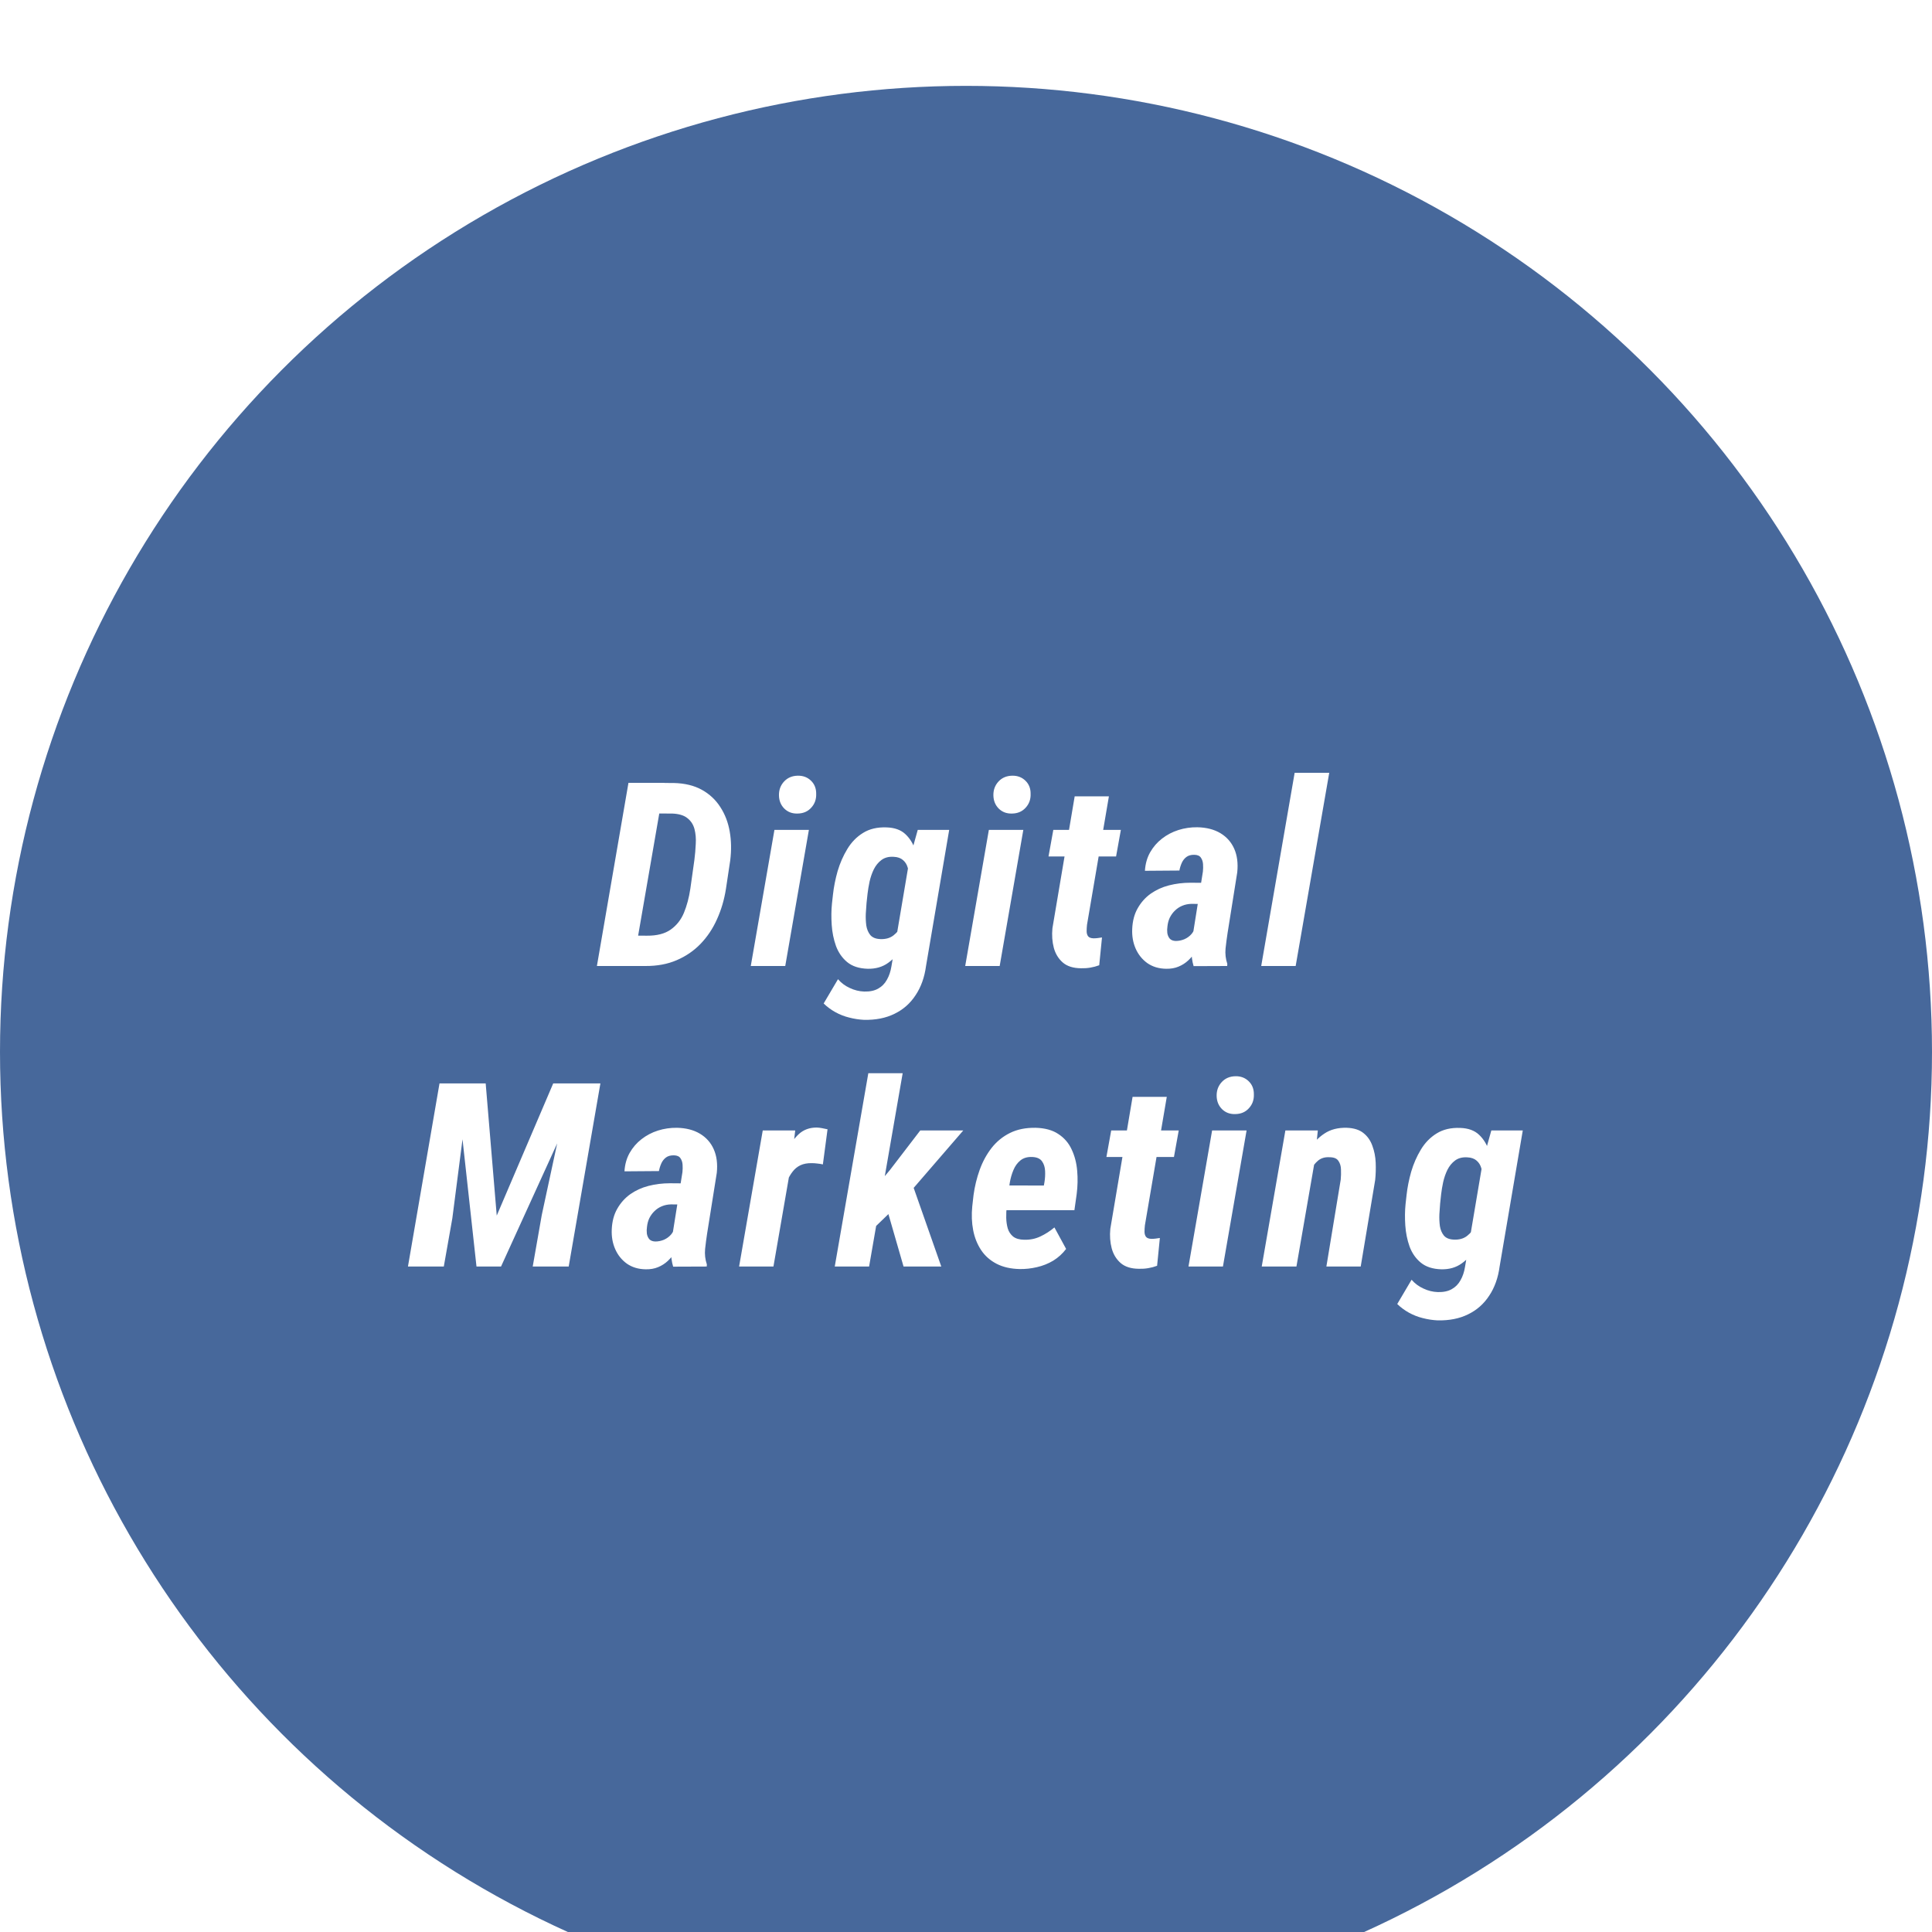 <svg width="90" height="90" viewBox="0 0 90 90" fill="none" xmlns="http://www.w3.org/2000/svg">
<g filter="url(#filter0_i_85_34)">
<circle cx="45" cy="45" r="45" fill="#47689B"/>
<path d="M30.056 41H28.509L28.767 39.582L30.138 39.588C30.599 39.592 30.966 39.498 31.239 39.307C31.517 39.111 31.724 38.85 31.86 38.522C31.997 38.19 32.097 37.815 32.159 37.397L32.347 36.06C32.378 35.815 32.4 35.566 32.411 35.316C32.427 35.066 32.407 34.836 32.353 34.625C32.298 34.414 32.189 34.244 32.025 34.115C31.864 33.982 31.626 33.91 31.31 33.898L29.71 33.893L29.962 32.469L31.38 32.475C31.896 32.486 32.333 32.592 32.693 32.791C33.052 32.99 33.339 33.258 33.554 33.594C33.773 33.93 33.919 34.31 33.993 34.736C34.068 35.162 34.075 35.609 34.017 36.078L33.818 37.402C33.739 37.906 33.601 38.379 33.401 38.82C33.206 39.258 32.95 39.641 32.634 39.969C32.321 40.293 31.95 40.547 31.521 40.73C31.095 40.914 30.607 41.004 30.056 41ZM30.958 32.469L29.482 41H27.806L29.276 32.469H30.958ZM37.681 34.66L36.58 41H34.974L36.076 34.66H37.681ZM36.287 33.049C36.283 32.795 36.363 32.58 36.527 32.404C36.691 32.228 36.904 32.139 37.166 32.135C37.412 32.131 37.617 32.209 37.781 32.369C37.945 32.529 38.025 32.734 38.021 32.984C38.029 33.238 37.951 33.453 37.787 33.629C37.627 33.805 37.416 33.895 37.154 33.898C36.908 33.906 36.703 33.83 36.539 33.67C36.374 33.506 36.291 33.299 36.287 33.049ZM42.752 34.66H44.217L43.139 40.994C43.068 41.525 42.906 41.98 42.652 42.359C42.402 42.742 42.074 43.031 41.668 43.227C41.266 43.426 40.791 43.52 40.244 43.508C40.014 43.496 39.785 43.461 39.559 43.402C39.336 43.348 39.121 43.264 38.914 43.15C38.711 43.037 38.529 42.902 38.369 42.746L39.037 41.615C39.189 41.791 39.373 41.928 39.588 42.025C39.803 42.127 40.025 42.182 40.256 42.19C40.517 42.197 40.734 42.152 40.906 42.055C41.082 41.957 41.219 41.818 41.316 41.639C41.418 41.463 41.488 41.254 41.527 41.012L42.365 36.049L42.752 34.66ZM38.756 38.094L38.803 37.672C38.842 37.316 38.914 36.953 39.019 36.582C39.129 36.211 39.279 35.867 39.471 35.551C39.662 35.234 39.906 34.984 40.203 34.801C40.504 34.613 40.869 34.527 41.299 34.543C41.678 34.555 41.973 34.662 42.184 34.865C42.398 35.068 42.553 35.326 42.646 35.639C42.74 35.947 42.797 36.273 42.816 36.617C42.836 36.957 42.834 37.272 42.81 37.56L42.734 38.17C42.684 38.463 42.602 38.781 42.488 39.125C42.379 39.469 42.232 39.795 42.049 40.103C41.865 40.412 41.641 40.662 41.375 40.853C41.109 41.045 40.791 41.137 40.42 41.129C40.021 41.117 39.703 41.014 39.465 40.818C39.23 40.623 39.057 40.373 38.943 40.068C38.834 39.76 38.767 39.432 38.744 39.084C38.721 38.736 38.724 38.406 38.756 38.094ZM40.414 37.631L40.367 38.065C40.355 38.205 40.344 38.371 40.332 38.562C40.324 38.75 40.332 38.934 40.355 39.113C40.383 39.289 40.445 39.438 40.543 39.559C40.644 39.676 40.799 39.738 41.006 39.746C41.26 39.758 41.469 39.697 41.633 39.565C41.801 39.432 41.928 39.264 42.014 39.06C42.099 38.853 42.162 38.643 42.201 38.428L42.359 37.309C42.367 37.164 42.367 37.014 42.359 36.857C42.352 36.701 42.326 36.553 42.283 36.412C42.244 36.272 42.172 36.156 42.066 36.066C41.961 35.973 41.818 35.922 41.639 35.914C41.408 35.898 41.217 35.947 41.064 36.06C40.916 36.17 40.797 36.315 40.707 36.494C40.621 36.67 40.555 36.861 40.508 37.068C40.465 37.272 40.434 37.459 40.414 37.631ZM47.67 34.66L46.569 41H44.963L46.065 34.66H47.67ZM46.276 33.049C46.272 32.795 46.352 32.58 46.516 32.404C46.68 32.228 46.893 32.139 47.155 32.135C47.401 32.131 47.606 32.209 47.77 32.369C47.934 32.529 48.014 32.734 48.01 32.984C48.018 33.238 47.94 33.453 47.776 33.629C47.615 33.805 47.405 33.895 47.143 33.898C46.897 33.906 46.692 33.83 46.528 33.67C46.364 33.506 46.28 33.299 46.276 33.049ZM52.214 34.66L51.991 35.897H48.844L49.067 34.66H52.214ZM50.063 33.096H51.657L50.637 39.078C50.626 39.184 50.62 39.283 50.62 39.377C50.62 39.471 50.641 39.549 50.684 39.611C50.731 39.674 50.817 39.707 50.942 39.711C51.008 39.711 51.073 39.707 51.136 39.699C51.202 39.691 51.268 39.682 51.335 39.67L51.206 40.965C51.069 41.016 50.93 41.053 50.79 41.076C50.649 41.1 50.505 41.109 50.356 41.105C49.993 41.102 49.71 41.012 49.507 40.836C49.303 40.656 49.165 40.428 49.09 40.15C49.016 39.869 48.995 39.566 49.026 39.242L50.063 33.096ZM55.568 39.541L56.036 36.6C56.048 36.486 56.05 36.371 56.042 36.254C56.034 36.137 56.001 36.037 55.943 35.955C55.888 35.869 55.788 35.824 55.644 35.82C55.487 35.816 55.362 35.85 55.269 35.92C55.175 35.99 55.103 36.082 55.052 36.195C55.001 36.309 54.964 36.428 54.941 36.553L53.335 36.565C53.355 36.244 53.435 35.959 53.575 35.709C53.72 35.455 53.905 35.24 54.132 35.065C54.358 34.889 54.612 34.756 54.894 34.666C55.179 34.576 55.474 34.533 55.778 34.537C56.2 34.545 56.558 34.637 56.851 34.812C57.144 34.988 57.358 35.23 57.495 35.539C57.632 35.848 57.679 36.213 57.636 36.635L57.185 39.465C57.15 39.695 57.118 39.935 57.091 40.185C57.068 40.432 57.095 40.67 57.173 40.9L57.167 41L55.603 41.006C55.532 40.768 55.501 40.525 55.509 40.279C55.517 40.029 55.536 39.783 55.568 39.541ZM56.183 37.127L56.019 38.111L55.497 38.105C55.345 38.109 55.204 38.139 55.075 38.193C54.95 38.244 54.837 38.318 54.736 38.416C54.638 38.51 54.558 38.619 54.495 38.744C54.437 38.865 54.4 39.002 54.384 39.154C54.368 39.256 54.366 39.359 54.378 39.465C54.394 39.566 54.431 39.652 54.489 39.723C54.552 39.793 54.646 39.83 54.771 39.834C54.907 39.834 55.042 39.807 55.175 39.752C55.308 39.693 55.419 39.611 55.509 39.506C55.599 39.4 55.651 39.277 55.667 39.137L55.96 39.793C55.894 39.969 55.81 40.139 55.708 40.303C55.611 40.463 55.493 40.607 55.357 40.736C55.224 40.861 55.071 40.959 54.9 41.029C54.732 41.1 54.54 41.133 54.325 41.129C53.986 41.125 53.693 41.037 53.446 40.865C53.204 40.69 53.023 40.463 52.901 40.185C52.78 39.908 52.728 39.603 52.743 39.272C52.759 38.897 52.845 38.574 53.001 38.305C53.157 38.031 53.358 37.807 53.605 37.631C53.855 37.455 54.138 37.326 54.454 37.244C54.775 37.162 55.108 37.121 55.456 37.121L56.183 37.127ZM61.921 32L60.357 41H58.752L60.31 32H61.921ZM21.26 46.469H22.625L23.14 52.627L25.771 46.469H27.23L23.34 55H22.197L21.26 46.469ZM20.474 46.469H21.881L21.072 52.75L20.674 55H19.004L20.474 46.469ZM26.557 46.469H27.969L26.492 55H24.816L25.238 52.598L26.557 46.469ZM31.323 53.541L31.791 50.6C31.803 50.486 31.805 50.371 31.797 50.254C31.789 50.137 31.756 50.037 31.698 49.955C31.643 49.869 31.543 49.824 31.399 49.82C31.242 49.816 31.117 49.85 31.024 49.92C30.93 49.99 30.858 50.082 30.807 50.195C30.756 50.309 30.719 50.428 30.696 50.553L29.09 50.565C29.11 50.244 29.19 49.959 29.33 49.709C29.475 49.455 29.66 49.24 29.887 49.065C30.114 48.889 30.367 48.756 30.649 48.666C30.934 48.576 31.229 48.533 31.534 48.537C31.955 48.545 32.313 48.637 32.606 48.812C32.899 48.988 33.114 49.23 33.25 49.539C33.387 49.848 33.434 50.213 33.391 50.635L32.94 53.465C32.905 53.695 32.873 53.935 32.846 54.185C32.823 54.432 32.85 54.67 32.928 54.9L32.922 55L31.358 55.006C31.287 54.768 31.256 54.525 31.264 54.279C31.272 54.029 31.291 53.783 31.323 53.541ZM31.938 51.127L31.774 52.111L31.252 52.105C31.1 52.109 30.959 52.139 30.83 52.193C30.705 52.244 30.592 52.318 30.491 52.416C30.393 52.51 30.313 52.619 30.25 52.744C30.192 52.865 30.155 53.002 30.139 53.154C30.123 53.256 30.121 53.359 30.133 53.465C30.149 53.566 30.186 53.652 30.244 53.723C30.307 53.793 30.401 53.83 30.526 53.834C30.662 53.834 30.797 53.807 30.93 53.752C31.063 53.693 31.174 53.611 31.264 53.506C31.354 53.4 31.407 53.277 31.422 53.137L31.715 53.793C31.649 53.969 31.565 54.139 31.463 54.303C31.366 54.463 31.248 54.607 31.112 54.736C30.979 54.861 30.826 54.959 30.655 55.029C30.487 55.1 30.295 55.133 30.08 55.129C29.741 55.125 29.448 55.037 29.201 54.865C28.959 54.69 28.778 54.463 28.657 54.185C28.535 53.908 28.483 53.603 28.498 53.272C28.514 52.897 28.6 52.574 28.756 52.305C28.912 52.031 29.114 51.807 29.36 51.631C29.61 51.455 29.893 51.326 30.209 51.244C30.53 51.162 30.864 51.121 31.211 51.121L31.938 51.127ZM36.868 50.16L36.03 55H34.43L35.532 48.66H37.044L36.868 50.16ZM38.55 48.607L38.333 50.242C38.247 50.223 38.159 50.209 38.069 50.201C37.983 50.19 37.899 50.184 37.817 50.184C37.61 50.18 37.432 50.213 37.284 50.283C37.139 50.353 37.018 50.453 36.921 50.582C36.823 50.707 36.741 50.85 36.675 51.01C36.612 51.17 36.563 51.336 36.528 51.508L36.247 51.391C36.278 51.145 36.327 50.857 36.393 50.529C36.464 50.201 36.563 49.885 36.692 49.58C36.825 49.275 37.001 49.023 37.219 48.824C37.438 48.625 37.714 48.525 38.046 48.525C38.136 48.529 38.219 48.539 38.298 48.555C38.38 48.57 38.464 48.588 38.55 48.607ZM42.05 45.994L40.486 55H38.886L40.45 45.994H42.05ZM44.874 48.66L42.12 51.848L40.579 53.336L40.21 51.994L41.464 50.494L42.87 48.66H44.874ZM42.091 55L41.23 52.018L42.454 51.027L43.849 55H42.091ZM47.507 55.117C47.086 55.109 46.724 55.027 46.423 54.871C46.123 54.715 45.882 54.502 45.703 54.232C45.523 53.959 45.4 53.65 45.334 53.307C45.267 52.959 45.253 52.588 45.292 52.193L45.351 51.672C45.406 51.266 45.502 50.873 45.638 50.494C45.775 50.115 45.959 49.777 46.189 49.48C46.423 49.18 46.711 48.945 47.05 48.777C47.39 48.609 47.789 48.529 48.246 48.537C48.683 48.549 49.037 48.647 49.306 48.83C49.58 49.01 49.785 49.248 49.921 49.545C50.062 49.842 50.148 50.172 50.179 50.535C50.211 50.895 50.203 51.258 50.156 51.625L50.05 52.375H45.919L46.124 51.221L48.627 51.227L48.656 51.062C48.683 50.898 48.693 50.728 48.685 50.553C48.677 50.373 48.63 50.223 48.544 50.102C48.459 49.977 48.31 49.908 48.099 49.897C47.869 49.885 47.681 49.938 47.537 50.055C47.396 50.168 47.287 50.318 47.209 50.506C47.13 50.693 47.074 50.891 47.039 51.098C47.007 51.301 46.982 51.492 46.962 51.672L46.898 52.199C46.878 52.375 46.871 52.553 46.874 52.732C46.878 52.908 46.902 53.072 46.945 53.225C46.992 53.377 47.074 53.502 47.191 53.6C47.312 53.697 47.484 53.748 47.707 53.752C47.98 53.76 48.232 53.709 48.462 53.6C48.697 53.49 48.916 53.35 49.119 53.178L49.664 54.18C49.499 54.398 49.3 54.58 49.066 54.725C48.832 54.865 48.578 54.967 48.304 55.029C48.035 55.092 47.769 55.121 47.507 55.117ZM54.91 48.66L54.687 49.897H51.541L51.764 48.66H54.91ZM52.76 47.096H54.353L53.334 53.078C53.322 53.184 53.316 53.283 53.316 53.377C53.316 53.471 53.338 53.549 53.381 53.611C53.428 53.674 53.514 53.707 53.639 53.711C53.705 53.711 53.769 53.707 53.832 53.699C53.898 53.691 53.965 53.682 54.031 53.67L53.902 54.965C53.766 55.016 53.627 55.053 53.486 55.076C53.346 55.1 53.201 55.109 53.053 55.105C52.689 55.102 52.406 55.012 52.203 54.836C52 54.656 51.861 54.428 51.787 54.15C51.713 53.869 51.691 53.566 51.723 53.242L52.76 47.096ZM58.071 48.66L56.969 55H55.364L56.465 48.66H58.071ZM56.676 47.049C56.672 46.795 56.752 46.58 56.916 46.404C57.08 46.228 57.293 46.139 57.555 46.135C57.801 46.131 58.006 46.209 58.17 46.369C58.334 46.529 58.414 46.734 58.41 46.984C58.418 47.238 58.34 47.453 58.176 47.629C58.016 47.805 57.805 47.895 57.543 47.898C57.297 47.906 57.092 47.83 56.928 47.67C56.764 47.506 56.68 47.299 56.676 47.049ZM61.243 50.102L60.393 55H58.776L59.878 48.66H61.389L61.243 50.102ZM60.745 51.613L60.376 51.637C60.403 51.301 60.465 50.951 60.563 50.588C60.661 50.221 60.801 49.879 60.985 49.562C61.173 49.246 61.409 48.994 61.694 48.807C61.979 48.615 62.329 48.525 62.743 48.537C63.071 48.549 63.329 48.631 63.516 48.783C63.708 48.935 63.846 49.135 63.932 49.381C64.022 49.623 64.073 49.883 64.085 50.16C64.096 50.434 64.089 50.703 64.061 50.969L63.387 55H61.788L62.456 50.951C62.471 50.791 62.475 50.633 62.468 50.477C62.464 50.316 62.423 50.182 62.344 50.072C62.27 49.963 62.132 49.908 61.928 49.908C61.718 49.897 61.542 49.949 61.401 50.066C61.261 50.184 61.145 50.334 61.055 50.518C60.969 50.697 60.901 50.885 60.85 51.08C60.803 51.275 60.768 51.453 60.745 51.613ZM69.472 48.66H70.937L69.859 54.994C69.788 55.525 69.626 55.98 69.372 56.359C69.122 56.742 68.794 57.031 68.388 57.227C67.986 57.426 67.511 57.52 66.964 57.508C66.734 57.496 66.505 57.461 66.278 57.402C66.056 57.348 65.841 57.264 65.634 57.15C65.431 57.037 65.249 56.902 65.089 56.746L65.757 55.615C65.909 55.791 66.093 55.928 66.308 56.025C66.523 56.127 66.745 56.182 66.976 56.19C67.237 56.197 67.454 56.152 67.626 56.055C67.802 55.957 67.939 55.818 68.036 55.639C68.138 55.463 68.208 55.254 68.247 55.012L69.085 50.049L69.472 48.66ZM65.476 52.094L65.523 51.672C65.562 51.316 65.634 50.953 65.739 50.582C65.849 50.211 65.999 49.867 66.191 49.551C66.382 49.234 66.626 48.984 66.923 48.801C67.224 48.613 67.589 48.527 68.019 48.543C68.398 48.555 68.692 48.662 68.903 48.865C69.118 49.068 69.273 49.326 69.366 49.639C69.46 49.947 69.517 50.273 69.536 50.617C69.556 50.957 69.554 51.272 69.53 51.56L69.454 52.17C69.403 52.463 69.321 52.781 69.208 53.125C69.099 53.469 68.952 53.795 68.769 54.103C68.585 54.412 68.361 54.662 68.095 54.853C67.829 55.045 67.511 55.137 67.14 55.129C66.741 55.117 66.423 55.014 66.185 54.818C65.95 54.623 65.776 54.373 65.663 54.068C65.554 53.76 65.487 53.432 65.464 53.084C65.441 52.736 65.444 52.406 65.476 52.094ZM67.134 51.631L67.087 52.065C67.075 52.205 67.064 52.371 67.052 52.562C67.044 52.75 67.052 52.934 67.075 53.113C67.103 53.289 67.165 53.438 67.263 53.559C67.364 53.676 67.519 53.738 67.726 53.746C67.98 53.758 68.189 53.697 68.353 53.565C68.521 53.432 68.648 53.264 68.734 53.06C68.819 52.853 68.882 52.643 68.921 52.428L69.079 51.309C69.087 51.164 69.087 51.014 69.079 50.857C69.071 50.701 69.046 50.553 69.003 50.412C68.964 50.272 68.892 50.156 68.786 50.066C68.681 49.973 68.538 49.922 68.359 49.914C68.128 49.898 67.937 49.947 67.784 50.06C67.636 50.17 67.517 50.315 67.427 50.494C67.341 50.67 67.275 50.861 67.228 51.068C67.185 51.272 67.153 51.459 67.134 51.631Z" fill="white"/>
</g>
<defs>
<filter id="filter0_i_85_34" x="0" y="0" width="90" height="94" filterUnits="userSpaceOnUse" color-interpolation-filters="sRGB">
<feFlood flood-opacity="0" result="BackgroundImageFix"/>
<feBlend mode="normal" in="SourceGraphic" in2="BackgroundImageFix" result="shape"/>
<feColorMatrix in="SourceAlpha" type="matrix" values="0 0 0 0 0 0 0 0 0 0 0 0 0 0 0 0 0 0 127 0" result="hardAlpha"/>
<feOffset dy="4"/>
<feGaussianBlur stdDeviation="2"/>
<feComposite in2="hardAlpha" operator="arithmetic" k2="-1" k3="1"/>
<feColorMatrix type="matrix" values="0 0 0 0 0 0 0 0 0 0 0 0 0 0 0 0 0 0 0.25 0"/>
<feBlend mode="normal" in2="shape" result="effect1_innerShadow_85_34"/>
</filter>
</defs>
</svg>
